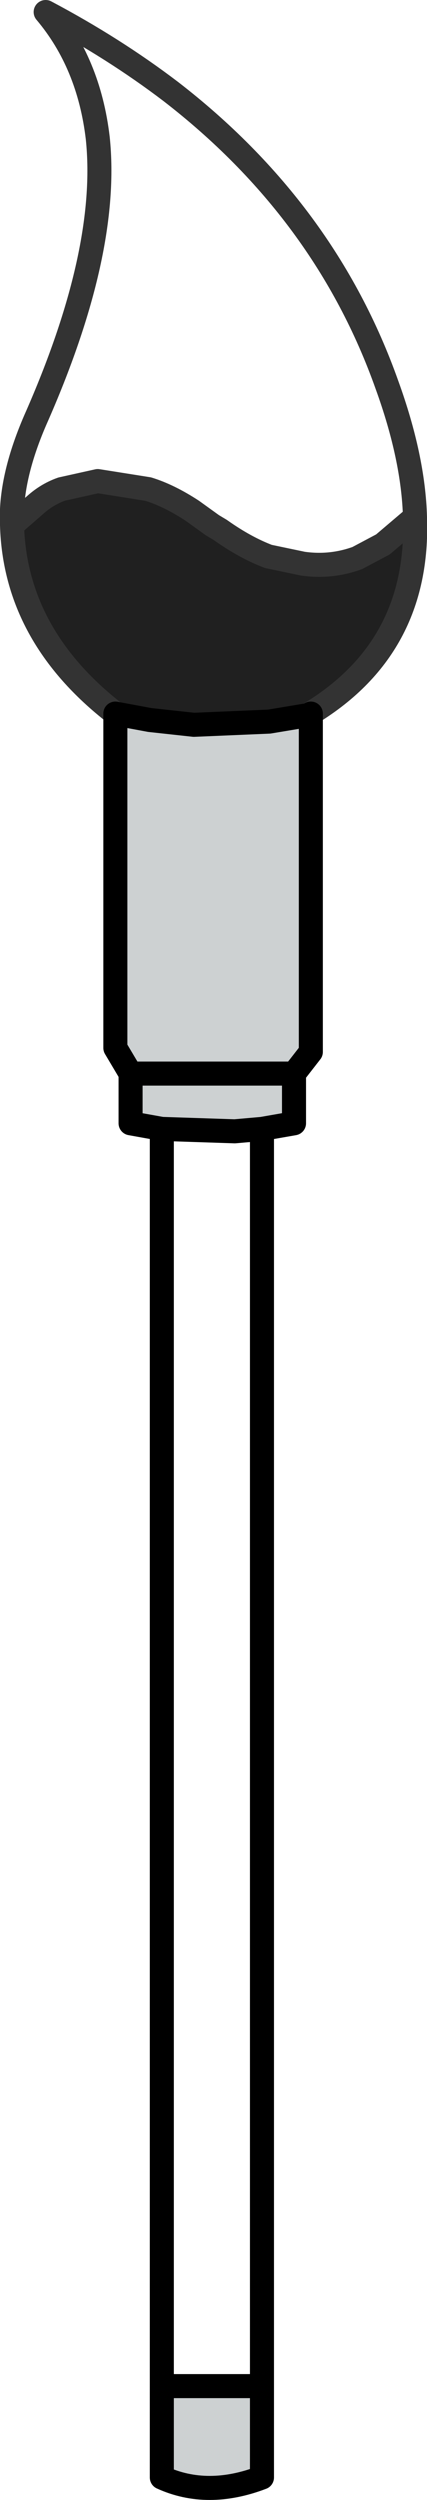 <?xml version="1.0" encoding="UTF-8" standalone="no"?>
<svg xmlns:xlink="http://www.w3.org/1999/xlink" height="155.9px" width="26.65px" xmlns="http://www.w3.org/2000/svg">
  <g transform="matrix(1.0, 0.0, 0.0, 1.0, 13.5, 116.25)">
    <path d="M-12.75 -83.5 L-11.2 -84.85 Q-10.5 -85.45 -9.65 -85.75 L-7.4 -86.25 -4.25 -85.75 Q-2.95 -85.35 -1.5 -84.4 L-0.25 -83.5 0.25 -83.2 Q1.8 -82.1 3.25 -81.55 L5.4 -81.1 Q7.15 -80.85 8.8 -81.45 L10.4 -82.3 12.4 -84.0 Q12.7 -75.8 5.7 -71.65 L3.3 -71.25 -1.4 -71.05 -4.15 -71.35 -6.3 -71.75 Q-12.55 -76.6 -12.75 -83.5" fill="#202020" fill-rule="evenodd" stroke="none"/>
    <path d="M-6.3 -71.75 L-4.15 -71.35 -1.4 -71.05 3.3 -71.25 5.7 -71.65 5.9 -71.75 5.9 -50.65 4.85 -49.3 4.85 -46.2 2.85 -45.85 1.15 -45.7 -3.4 -45.85 -5.35 -46.2 -5.35 -49.3 -6.3 -50.9 -6.3 -71.75 M2.85 32.55 L2.85 38.25 Q-0.55 39.55 -3.4 38.25 L-3.4 32.55 2.85 32.55 M-5.35 -49.3 L4.85 -49.3 -5.35 -49.3" fill="#cdd1d2" fill-rule="evenodd" stroke="none"/>
    <path d="M-12.75 -83.5 L-11.2 -84.85 Q-10.5 -85.45 -9.65 -85.75 L-7.4 -86.25 -4.25 -85.75 Q-2.95 -85.35 -1.5 -84.4 L-0.25 -83.5 0.25 -83.2 Q1.8 -82.1 3.25 -81.55 L5.4 -81.1 Q7.15 -80.85 8.8 -81.45 L10.4 -82.3 12.4 -84.0 Q12.3 -87.7 10.65 -92.25 6.8 -103.1 -2.85 -110.55 -6.4 -113.25 -10.65 -115.5 -7.95 -112.3 -7.4 -107.65 -6.65 -100.55 -11.3 -90.05 -12.9 -86.35 -12.75 -83.5 -12.55 -76.6 -6.3 -71.75 M5.7 -71.65 Q12.7 -75.8 12.4 -84.0" fill="none" stroke="#333333" stroke-linecap="round" stroke-linejoin="round" stroke-width="1.5"/>
    <path d="M-6.3 -71.75 L-4.15 -71.35 -1.4 -71.05 3.3 -71.25 5.7 -71.65 5.9 -71.75 5.9 -50.65 4.85 -49.3 4.85 -46.2 2.85 -45.85 2.85 32.55 2.85 38.25 Q-0.55 39.55 -3.4 38.25 L-3.4 32.55 -3.4 -45.85 -5.35 -46.2 -5.35 -49.3 -6.3 -50.9 -6.3 -71.75 M-3.4 -45.85 L1.15 -45.7 2.85 -45.85 M4.85 -49.3 L-5.35 -49.3 M-3.4 32.55 L2.85 32.55" fill="none" stroke="#000000" stroke-linecap="round" stroke-linejoin="round" stroke-width="1.5"/>
  </g>
</svg>
